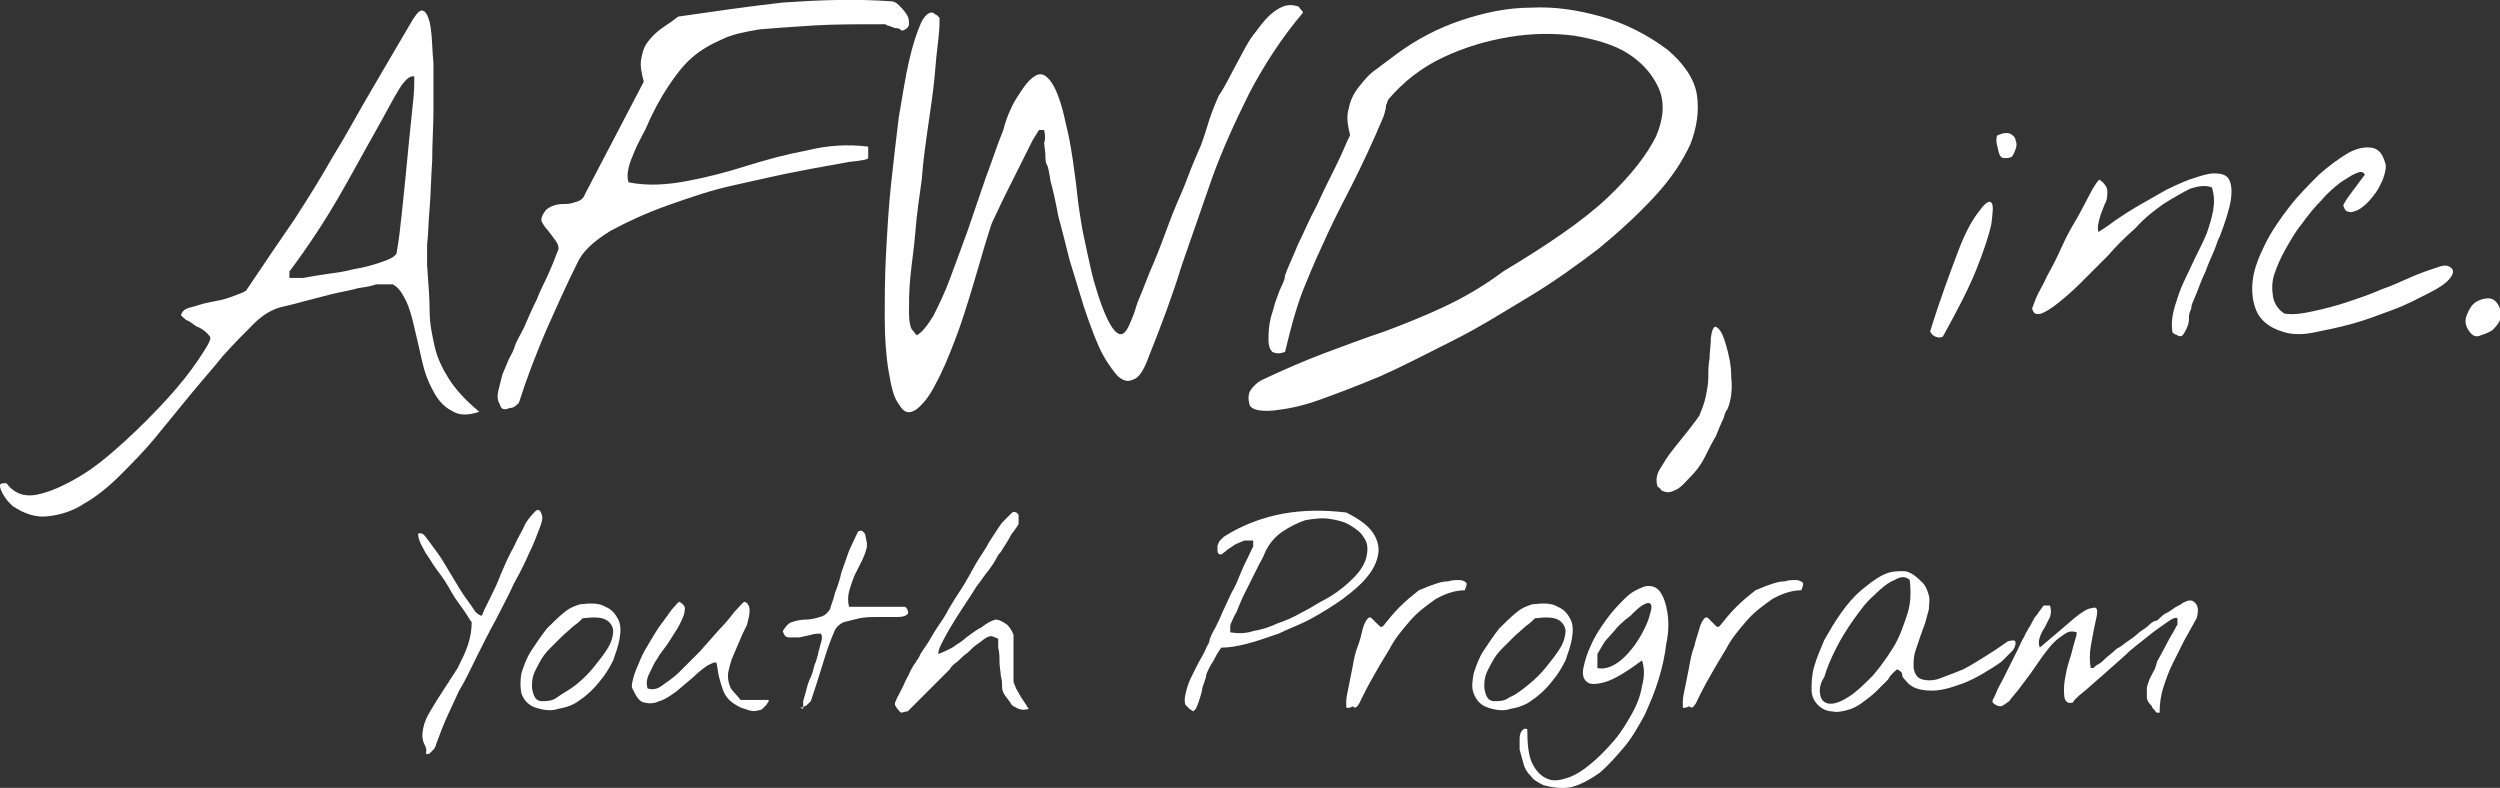 <svg xmlns="http://www.w3.org/2000/svg" viewBox="0 0 196.1 61.8" enable-background="new 0 0 196.1 61.8"><rect x="0" y="0" width="196.1" height="61.8" fill="#333333" stroke="none"/><g fill="#fff"><path d="M1 39.7l-.4-.4s-.3-.4-.4-.6-.2-.4-.2-.6c0-.2.2-.2.5-.2.6.8 1.4 1.1 2.4.9 1-.2 2.1-.7 3.3-1.4 1.2-.7 2.4-1.7 3.6-2.8 1.2-1.1 2.3-2.2 3.3-3.3 1-1.1 1.8-2.1 2.4-3 .6-.9 1-1.5 1-1.8 0-.1-.1-.2-.3-.4-.2-.2-.5-.4-.8-.5-.3-.2-.5-.4-.8-.5-.2-.2-.4-.3-.4-.4.1-.3.3-.5.8-.6.4-.1.9-.3 1.5-.4.5-.1 1.1-.2 1.6-.4s.9-.3 1.2-.5c1.4-2.1 2.7-4 3.8-5.6 1.1-1.7 2.1-3.3 3-4.9 1-1.6 1.9-3.3 2.9-5 1-1.7 2.1-3.6 3.4-5.8.4-.6.6-.8.9-.6.2.2.4.6.5 1.4.1.7.1 1.6.2 2.7v3.6c0 1.3-.1 2.6-.1 4-.1 1.4-.1 2.6-.2 3.7s-.1 2.1-.2 2.9v1.6c.1 1.4.2 2.6.2 3.6s.2 1.9.4 2.8.6 1.7 1.1 2.5c.5.8 1.3 1.7 2.4 2.6-.9.3-1.6.3-2.2-.1-.6-.3-1.1-.9-1.4-1.5-.4-.7-.7-1.5-.9-2.4-.2-.9-.4-1.8-.6-2.6-.2-.9-.4-1.6-.7-2.2-.3-.6-.6-1-1-1.2h-1.3c-.2.1-.7.2-1.4.3-.7.2-1.4.3-2.2.5l-2.3.6c-.7.2-1.2.3-1.6.4-.7.2-1.4.6-2.1 1.3s-1.5 1.5-2.4 2.5c-.8 1-1.7 2-2.6 3.1l-2.7 3.3c-.9 1.1-1.9 2.1-2.8 3-.9.9-1.9 1.7-2.8 2.2-.9.6-1.9.9-2.9 1-.9.1-1.8-.2-2.7-.8zm21.9-17.9h.9c.5-.1 1.1-.2 1.8-.3.7-.1 1.5-.2 2.2-.4.7-.1 1.4-.3 2-.5.6-.2 1.1-.4 1.3-.7.2-1.1.3-2.1.4-3 .1-.9.2-1.9.3-2.9.1-1.1.2-2.1.3-3.1.1-1 .2-2 .3-2.9.1-.9.1-1.6.1-2-.3-.1-.7.2-1.2 1s-1.1 2-1.9 3.4c-.8 1.4-1.7 3.1-2.8 5-1.1 1.9-2.4 3.9-3.9 5.9v.5zM39.2 31.7c-.2-.3-.2-.7-.1-1.1l.3-1.2.5-1.2c.2-.4.4-.7.5-1.1.1-.3.4-.8.7-1.4.3-.7.6-1.4 1-2.2.3-.8.7-1.5 1-2.2.3-.7.5-1.2.6-1.5.2-.3.1-.6-.1-.9l-.6-.8c-.2-.2-.4-.5-.5-.7-.1-.2 0-.5.3-.9.2-.2.4-.3.7-.4.3-.1.6-.1.9-.1.3 0 .6-.1.9-.2.3-.1.5-.3.6-.6l4.6-8.8c-.2-.7-.3-1.3-.2-1.8.1-.5.2-.9.5-1.3s.6-.7 1-1c.4-.3.9-.6 1.4-1 2.8-.4 5.5-.8 8.2-1.1 2.9-.2 5.6-.3 8.5-.1.2 0 .4.1.6.3.2.2.4.4.6.7s.2.5.2.8c0 .2-.2.4-.5.5 0 0-.1 0-.2-.1s-.3-.1-.4-.1c-.3-.1-.5-.2-.6-.2-.1-.1-.2-.1-.2-.1-2.2 0-4 0-5.6.1-1.6.1-3 .2-4.2.3-1.2.2-2.2.4-3 .8-.9.4-1.6.8-2.3 1.4s-1.3 1.4-1.9 2.3c-.6.9-1.2 2-1.8 3.4-.3.6-.6 1.1-.8 1.6-.2.5-.4.9-.5 1.4-.1.4-.1.8 0 1.1 1.5.3 3 .2 4.6-.1 1.6-.3 3.1-.7 4.7-1.2s3.1-.9 4.7-1.2c1.6-.4 3.2-.5 4.8-.3v.9c0 .1-.5.2-1.5.3-1 .2-2.3.4-3.8.7-1.6.3-3.3.7-5.1 1.1-1.9.4-3.6 1-5.3 1.6-1.7.6-3.2 1.3-4.5 2-1.3.8-2.2 1.6-2.6 2.5-.9 1.8-1.7 3.6-2.5 5.4-.8 1.9-1.5 3.7-2.1 5.6-.2.2-.4.4-.7.4-.5.2-.7.1-.8-.3zM70.5 31.7c-.4-.5-.6-1.4-.8-2.6-.2-1.2-.3-2.6-.3-4.1 0-1.6 0-3.3.1-5.1.1-1.8.2-3.7.4-5.5.2-1.8.4-3.6.6-5.2.3-1.7.5-3.1.8-4.4.3-1.3.6-2.2.9-2.9.3-.7.7-1 1-.9.1.1.1.1.3.2l.2.2c0 .3 0 .9-.1 1.7-.1.8-.2 1.8-.3 3-.1 1.1-.3 2.4-.5 3.8s-.4 2.8-.5 4.2c-.2 1.4-.4 2.8-.5 4.1s-.3 2.5-.4 3.6c-.1 1.1-.1 2-.1 2.7 0 .7.1 1.1.2 1.3l.4.5c.4-.2.8-.7 1.3-1.5.4-.8.9-1.8 1.3-2.9.4-1.1.9-2.4 1.4-3.8l1.4-4.1c.5-1.3.9-2.6 1.4-3.8.3-1.2.8-2.2 1.3-2.9.5-.8.9-1.2 1.3-1.4.4-.2.8 0 1.2.6.4.6.8 1.7 1.1 3.2.4 1.5.7 3.7 1 6.4l.2 1.3c.1.7.3 1.5.5 2.5.2.9.4 1.9.7 2.8.3 1 .6 1.8.9 2.4.3.6.6 1 .9 1.1.3.1.6-.2.9-1 .1-.2.3-.7.5-1.4.3-.7.6-1.5 1-2.5.4-.9.8-1.9 1.2-3 .4-1.1.8-2.1 1.2-3 .4-.9.7-1.8 1-2.5.3-.7.5-1.2.6-1.4.1-.3.3-.8.5-1.5s.5-1.5.9-2.4c.5-.7.9-1.6 1.4-2.5.5-.9.9-1.8 1.5-2.5.5-.7 1-1.3 1.6-1.7.6-.4 1.1-.5 1.7-.3.1 0 .1.1.2.2s.2.2.2.3c-1.7 2-3.1 4.2-4.2 6.3-1.1 2.2-2.1 4.4-2.9 6.6l-2.4 6.9c-.7 2.3-1.6 4.7-2.6 7.2-.4 1.1-.8 1.7-1.3 1.8-.4.2-.9 0-1.3-.5s-.9-1.2-1.3-2.1c-.4-.9-.8-2-1.2-3.2l-1.1-3.6c-.3-1.2-.6-2.4-.9-3.5-.2-1.1-.4-2-.6-2.7-.1-.7-.2-1.2-.3-1.3-.1-.2-.1-.5-.1-.8l-.1-.9c.1-.2.1-.6 0-1h-.4s-.2.3-.5.8l-1 2-1.2 2.4c-.4.8-.7 1.5-1 2.1-.1.3-.3.9-.6 1.9-.3 1-.6 2.1-1 3.4-.4 1.3-.8 2.6-1.3 3.9-.5 1.3-1 2.5-1.5 3.4-.5 1-1 1.6-1.5 2-.6.4-1 .3-1.4-.4zM98 31.7c-.1-.4-.1-.8.1-1.1.2-.3.5-.6.9-.8 1.7-.8 3.3-1.5 4.9-2.1 1.6-.6 3.2-1.2 4.7-1.7 1.6-.6 3.1-1.2 4.6-1.9 1.5-.7 3.1-1.6 4.7-2.8 3.5-2.1 6.3-4 8.2-5.8 1.9-1.8 3.1-3.4 3.8-4.8.6-1.4.7-2.7.2-3.8-.5-1.1-1.3-2-2.4-2.7-1.1-.7-2.5-1.1-4.2-1.4-1.6-.2-3.3-.2-5.1.1-1.8.3-3.5.8-5.2 1.6-1.7.8-3.1 1.9-4.3 3.3 0 .1-.1.1-.1.3-.1.1-.1.3-.1.4l-.1.4-.1.3c-.8 1.9-1.6 3.6-2.3 5-.7 1.4-1.4 2.7-2 4-.6 1.3-1.2 2.6-1.8 4.1-.6 1.4-1.1 3.2-1.6 5.3-.5.2-.8.1-1 0-.2-.2-.3-.5-.3-.9s0-.8.1-1.4.3-1 .4-1.5c.2-.5.3-.9.5-1.3s.3-.7.3-.9c.2-.6.6-1.4 1-2.4.5-1 .9-2 1.5-3.1.5-1.1 1-2.1 1.5-3.1s.8-1.8 1.1-2.4c-.2-.8-.3-1.5-.1-2.1.1-.6.4-1.2.8-1.7s.8-1 1.4-1.4l1.6-1.2c1.5-1.1 3.2-2 5-2.6 1.8-.6 3.6-1 5.5-1 1.9-.1 3.7.2 5.5.7 1.8.5 3.6 1.4 5.2 2.6 1.3 1.1 2.1 2.3 2.3 3.5.2 1.3 0 2.6-.5 3.9-.6 1.3-1.5 2.7-2.8 4.1s-2.7 2.7-4.4 4.1c-1.7 1.3-3.5 2.6-5.5 3.8-2 1.2-3.9 2.4-5.9 3.4-2 1-3.9 2-5.7 2.8-1.9.8-3.5 1.4-4.9 1.9-1.4.5-2.6.7-3.5.8-1.2.1-1.8-.1-1.9-.5zM130 38.1c-.1-.4-.1-.8.2-1.3.3-.5.6-1 1-1.5l1.2-1.5s.7-.9.9-1.2c.2-.5.4-1 .5-1.5.1-.5.2-1 .2-1.5s0-1 .1-1.5c0-.5.1-1 .1-1.6.1-.8.3-1 .5-.8.3.2.5.7.7 1.4.2.7.4 1.5.4 2.5.1.9 0 1.8-.3 2.5-.1.1-.2.3-.3.7-.2.4-.4.9-.6 1.4-.3.5-.6 1.1-.9 1.7-.3.6-.7 1.1-1.1 1.5s-.7.8-1.1 1c-.4.2-.7.3-1.1.1-.1 0-.1-.1-.2-.2s-.2-.1-.2-.2z"/></g><g fill="#fff"><path d="M33.3 58.4c-.2-.4-.2-.8-.1-1.3s.3-.9.6-1.4c.3-.5.6-1 1-1.6s.7-1.1 1.1-1.7c.3-.6.6-1.2.8-1.8.2-.6.3-1.2.3-1.8-.1-.1-.2-.3-.4-.6s-.4-.6-.7-1c-.3-.4-.5-.8-.8-1.3s-.6-.9-.9-1.3-.5-.8-.8-1.2c-.2-.4-.4-.7-.5-1s-.1-.4-.1-.5c0-.1.2-.1.4 0 .2.2.4.5.7.9s.6.8.9 1.3l.9 1.5c.3.5.6 1 .9 1.4s.5.7.7 1c.2.2.4.3.5.3.1-.3.3-.7.6-1.3.3-.6.6-1.2.9-2 .3-.7.6-1.4 1-2.1.3-.7.7-1.3.9-1.8.3-.5.6-.8.8-1s.4-.1.5.3c.1.2 0 .6-.2 1.1-.2.5-.4 1.1-.8 1.9-.3.7-.7 1.5-1.2 2.4-.4.9-.9 1.8-1.4 2.8-.5.9-1 1.9-1.5 2.9s-.9 1.9-1.4 2.7c-.4.9-.8 1.7-1.1 2.4-.3.7-.5 1.3-.7 1.8 0 .1-.1.3-.2.4l-.3.3s-.2.1-.3 0c.1-.3 0-.5-.1-.7zM42 55.5c-.6-.2-.9-.6-1.1-1.1-.1-.5-.1-1 0-1.6.2-.6.4-1.2.8-1.8.4-.6.8-1.2 1.2-1.7.5-.5.9-.9 1.4-1.3s.9-.5 1.2-.6c.9-.1 1.5-.1 2 .2.5.2.8.6 1 1 .2.4.2.9.1 1.5s-.3 1.1-.5 1.7c-.3.6-.6 1.1-1.1 1.7-.4.5-.9 1-1.5 1.4-.5.4-1.1.6-1.7.7-.6.2-1.2.1-1.8-.1zm-.2-1.2c.1.4.3.7.7.7.4 0 .8 0 1.2-.3s1-.6 1.5-1 1-.9 1.4-1.4c.4-.5.8-1 1.1-1.5.3-.5.4-1 .4-1.3s-.2-.7-.6-.9c-.4-.2-1-.2-1.8-.1-.2.2-.4.4-.7.6l-.9.8-1 1c-.3.3-.6.7-.8 1.1-.2.4-.4.7-.5 1.1-.1.5-.1.9 0 1.2zM58.1 55.5c-.4-.2-.7-.4-.9-.6s-.4-.5-.5-.8-.2-.6-.3-1-.1-.7-.2-1.1c-.1-.1-.3 0-.7.2-.3.2-.7.5-1.1.9l-1.3 1.1s-.9.7-1.4.8c-.4.2-.8.2-1.2.1-.4-.1-.6-.5-.9-1.1-.1-.2 0-.5.1-.9s.3-.8.5-1.3.5-1 .8-1.5.6-1 .9-1.4.6-.8.8-1.1c.3-.3.4-.5.6-.6.3.2.5.4.4.7 0 .3-.2.7-.4 1.1-.2.4-.5.8-.8 1.3-.3.5-.7.9-.9 1.3-.3.4-.5.9-.7 1.3-.2.4-.2.8-.1 1.1.3.1.7.1 1.1-.2.4-.3.9-.6 1.4-1.1l1.6-1.6 1.5-1.7c.5-.5.9-1 1.2-1.4.4-.4.6-.7.8-.8.3.1.4.4.4.7 0 .3-.1.7-.2 1.1-.2.4-.4.8-.6 1.3l-.6 1.4s-.3.9-.3 1.3.1.8.3 1.1l.7.8h2.1c.1 0 .1 0 .1.1l-.2.3-.3.3c-.1.1-.2.1-.2.1-.4.1-.6.1-.9 0l-.6-.2zM63 55.5v-.4c0-.2.1-.4.2-.8s.2-.8.4-1.2.2-.8.4-1.2c.1-.4.2-.6.2-.8.1-.2.1-.4.2-.7.1-.3.1-.5 0-.7-.2 0-.5 0-.8.1l-.9.2h-.8c-.3 0-.4-.2-.5-.5.2-.3.4-.6.7-.7.3-.1.7-.2 1.1-.2.4 0 .8-.1 1.1-.2.4-.1.6-.3.8-.6.1-.4.3-.8.4-1.3.2-.5.4-1.1.5-1.6l.6-1.7.7-1.5c.2-.1.3-.1.4 0 .1.1.2.2.2.4l.1.5v.3c-.1.4-.2.7-.4 1.1l-.6 1.2s-.3.8-.4 1.2-.1.8 0 1.2h4.4l.1.1c.1.1.1.2.1.2.1.2 0 .3-.2.4-.2.1-.5.1-.9.1h-1.3c-.5 0-.9 0-1.4.1l-1.2.3c-.3.1-.6.4-.7.6-.4.9-.7 1.8-1 2.8s-.6 1.9-.9 2.8l-.2.2c-.1.1-.2.2-.3.2-.1.1-.2.1-.3.1s.3.2.2 0zM70.2 55.3v-.2c.1-.1.1-.3.3-.6l.4-.8c.1-.3.3-.6.4-.8.1-.3.2-.4.3-.6 0 0 .1-.2.2-.3.1-.2.3-.4.4-.7l.6-.9.6-1 .6-.9c.2-.3.3-.5.4-.7.3-.5.6-1 1-1.6.4-.6.7-1.2 1.1-1.9s.8-1.2 1.1-1.8c.4-.6.7-1.1 1-1.5l.8-.8c.2-.1.4 0 .5.2v.7c-.1.2-.2.3-.4.6-.2.2-.3.5-.5.8l-.5.8c-.2.2-.3.4-.4.6-.1.2-.3.5-.6.9-.2.2-.5.7-.9 1.2-.3.5-.7 1.1-1.1 1.7-.4.6-.7 1.1-1 1.6-.3.5-.5.9-.7 1.3s-.2.6-.2.7c.3-.1.7-.3 1.1-.5.4-.3.8-.5 1.1-.8.4-.3.8-.6 1.2-.8.4-.3.7-.5 1.1-.6.3 0 .6.2.9.4.2.2.4.5.5.8v3.6c0 .2.1.3.2.6l.4.7.4.6c.1.2.2.3.2.3-.3.1-.5.1-.8 0-.2-.1-.5-.2-.6-.4s-.3-.4-.5-.7-.2-.5-.2-.8c0-.1 0-.4-.1-.7 0-.3-.1-.7-.1-1.1 0-.4 0-.7-.1-1.1v-.7l-.5-.2c-.1 0-.2 0-.4.1s-.4.3-.7.5-.5.4-.8.7c-.3.2-.6.5-.8.7-.3.2-.5.4-.6.6l-.3.3-.6.6-.9.9-.9.9-.6.6c-.2 0-.4.1-.5.1s-.4-.4-.5-.6zM93 55.3c-.1-.2-.1-.5 0-.9s.2-.8.4-1.2l.6-1.2s.4-.7.5-.9c0-.1.1-.2.1-.2 0-.1 0-.1.1-.2 0-.1 0-.1.1-.2 0-.1.1-.2.1-.4.1-.2.2-.5.4-.8.2-.4.4-.8.6-1.3l.7-1.5c.3-.5.5-1 .7-1.5.2-.5.4-.9.6-1.3s.3-.7.4-.8v-.5h-.7l-.7.3-.6.4c-.2.2-.4.3-.5.4-.2 0-.3-.1-.3-.3v-.4c.1-.2.1-.3.2-.4l.3-.3c1.4-.9 3-1.5 4.6-1.8 1.6-.3 3.3-.3 5-.1 1 .5 1.7 1 2.1 1.6.4.6.5 1.2.4 1.7-.1.6-.4 1.2-.9 1.8-.5.6-1.1 1.1-1.9 1.7-.7.5-1.5 1-2.4 1.5-.9.5-1.8.8-2.6 1.2-.9.3-1.7.6-2.5.8s-1.4.3-2 .3c-.3.4-.5.8-.6 1-.2.3-.3.5-.4.7-.1.2-.2.4-.2.6l-.2.6c-.1.2-.1.5-.2.8-.1.3-.2.7-.4 1.1l-.2.2-.3-.2-.3-.3zm3.5-5.7c.6.1 1.2.1 1.8-.1.6-.1 1.3-.3 1.9-.6.6-.2 1.3-.5 1.8-.8.6-.3 1.1-.6 1.6-.9 1.2-.6 2-1.3 2.6-1.9s.9-1.2 1-1.7c.1-.5.1-1-.2-1.4-.2-.4-.6-.7-1.1-1s-1-.4-1.6-.5c-.6-.1-1.3 0-1.9.1-.6.2-1.2.5-1.8.9-.6.4-1.1 1-1.4 1.7-.1.3-.3.6-.5 1l-.6 1.2-.6 1.2s-.4.9-.5 1.2c-.2.3-.3.6-.4.8-.1.2-.1.3-.1.3v.5zM105.6 55.5v-.5c0-.3.1-.7.2-1.2l.3-1.5c.1-.6.2-1.1.4-1.6s.3-1 .4-1.4c.1-.4.3-.7.4-.8.1-.1.2-.1.3 0l.3.3.3.3c.1.1.2.1.3 0 .4-.5.8-1 1.3-1.5s1-.9 1.5-1.3l.5-.2c.2-.1.5-.2.8-.3.3-.1.6-.2 1-.2.3-.1.6-.1.9-.1.2 0 .4.1.5.2.1.1 0 .3-.1.6-.8 0-1.6.3-2.3.7-.7.5-1.4 1-2 1.7-.6.7-1.2 1.4-1.6 2.2-.5.8-.9 1.5-1.3 2.2-.4.7-.7 1.3-.9 1.7-.2.5-.4.7-.5.7 0 0-.1 0-.2-.1-.3.2-.4.1-.5.1zM116.7 55.5c-.6-.2-.9-.6-1.1-1.1s-.1-1 0-1.6c.2-.6.4-1.2.8-1.8.4-.6.8-1.2 1.2-1.7.5-.5.9-.9 1.4-1.3.5-.4.9-.5 1.2-.6.9-.1 1.5-.1 2 .2.5.2.8.6 1 1s.2.9.1 1.5-.3 1.1-.5 1.7c-.3.6-.6 1.1-1.1 1.7-.4.5-.9 1-1.5 1.4-.5.4-1.1.6-1.7.7-.6.2-1.2.1-1.8-.1zm-.2-1.2c.1.4.3.7.7.7.4 0 .8 0 1.2-.3.5-.2 1-.6 1.5-1s1-.9 1.4-1.4c.4-.5.8-1 1.1-1.5.3-.5.4-1 .4-1.3s-.2-.7-.6-.9-1-.2-1.8-.1c-.2.2-.4.4-.7.6l-.9.8-1 1c-.3.3-.6.7-.8 1.1-.2.4-.4.7-.5 1.1-.1.5-.1.9 0 1.2zM121.1 61.6c-.4-.2-.8-.4-1-.7-.3-.3-.5-.6-.6-1l-.3-1.1v-.9c0-.3.1-.5.2-.6.1-.1.2-.2.4-.1 0 1.2.1 2.1.4 2.7.3.6.7 1 1.2 1.2.5.2 1 .1 1.6-.1.6-.2 1.2-.6 1.8-1.1.6-.5 1.2-1.1 1.8-1.8.6-.7 1-1.4 1.4-2.1.4-.7.7-1.5.8-2.2.2-.7.2-1.4 0-2-1.2.9-2.2 1.5-2.9 1.7s-1.2.2-1.4 0c-.3-.2-.4-.6-.3-1.1.1-.5.3-1.2.6-1.8.3-.7.7-1.3 1.2-2s1-1.2 1.5-1.7 1-.7 1.5-.9c.5-.1.9 0 1.2.4.3.4.5 1 .6 1.7s.1 1.5-.1 2.4c-.1.9-.3 1.8-.6 2.8-.3 1-.7 1.9-1.1 2.8-.5.9-1 1.8-1.6 2.5s-1.2 1.4-1.9 2c-.7.5-1.4.9-2.1 1.1s-1.5.1-2.3-.1zm4.2-10.3v1.1c.4.1.9 0 1.4-.3.5-.3.9-.7 1.3-1.2s.7-1 1-1.6.4-1 .5-1.4c.1-.4 0-.6-.2-.6s-.6.2-1.1.7c-.2.2-.4.4-.7.6-.3.3-.6.5-.8.8l-.8.9s-.5.8-.6 1zM132 55.5v-.5c0-.3.1-.7.2-1.2l.3-1.5c.1-.6.2-1.1.4-1.6.1-.5.3-1 .4-1.4.1-.4.3-.7.4-.8.1-.1.2-.1.3 0l.3.3.3.3c.1.1.2.1.3 0 .4-.5.8-1 1.3-1.5s1-.9 1.5-1.3l.5-.2c.2-.1.5-.2.8-.3.3-.1.6-.2 1-.2.3-.1.6-.1.9-.1.2 0 .4.1.5.2.1.1 0 .3-.1.6-.8 0-1.6.3-2.3.7-.7.5-1.4 1-2 1.7-.6.7-1.2 1.4-1.6 2.2-.5.8-.9 1.5-1.3 2.2-.4.7-.7 1.3-.9 1.7-.2.5-.4.7-.5.7 0 0-.1 0-.2-.1-.4.2-.5.1-.5.1zM142.6 55.3c-.3-.3-.5-.7-.5-1.2s0-1.1.2-1.8.5-1.4.8-2.1c.4-.7.8-1.4 1.3-2.1.5-.7 1-1.3 1.6-1.8.6-.5 1.1-.9 1.7-1.2.6-.3 1.1-.3 1.6-.3s1 .4 1.5.9c.3.3.4.7.5 1 .1.4 0 .7 0 1.1l-.3 1.1s-.3.8-.4 1.1l-.4 1.2c-.1.4-.1.8-.1 1.2.1.5.3.8.7.9.4.1.9.1 1.4-.1s1.1-.4 1.8-.7c.6-.3 1.2-.7 1.7-1 .5-.3 1.1-.7 1.8-1.2.4-.1.6-.1.6.1 0 .1 0 .3-.2.6l-.9.9c-.4.3-.9.6-1.4.9-.5.3-1.1.6-1.6.8-.6.2-1.1.4-1.7.5-.5.1-1.1.1-1.6 0s-.9-.3-1.2-.7c-.2-.2-.3-.3-.3-.5s-.2-.3-.4-.4c-.2.2-.5.4-.7.8l-.9.9c-.3.3-.7.6-1.1.9-.4.3-.8.5-1.2.6-.4.1-.8.2-1.2.1-.4 0-.8-.2-1.1-.5zm.2-.7c.1.4.4.6.8.6s.9-.2 1.5-.6c.6-.4 1.1-.9 1.8-1.6.6-.7 1.1-1.4 1.6-2.2.5-.8.8-1.7 1.1-2.6.3-.9.3-1.8.2-2.7-.3-.3-.7-.3-1.2 0-.5.2-1 .6-1.6 1.2-.6.5-1.1 1.2-1.6 1.9s-1 1.5-1.4 2.3c-.4.8-.7 1.5-.9 2.2-.4.6-.4 1.1-.3 1.5zM168.4 54.7v-.7c0-.2.1-.4.2-.7l.3-.6c.1-.1.2-.4.3-.8l.6-1.1s.4-.8.6-1.1.3-.6.4-.7v-.5c-.1-.1-.4 0-.8.3s-.9.6-1.5 1.1-1.2.9-1.8 1.5l-1.8 1.6c-.6.5-1 .9-1.5 1.3s-.7.6-.8.8c-.3.1-.5 0-.6-.2-.1-.2-.1-.5-.1-.9s.1-.9.2-1.4c.1-.5.3-1 .4-1.4.1-.4.2-.8.3-1.1.1-.3.1-.5.1-.5-.3-.1-.6-.1-.9.1-.3.2-.6.4-.9.7-.3.3-.6.7-.9 1.1l-.9 1.3-.9 1.2c-.3.4-.6.7-.8 1-.3.2-.5.4-.7.4s-.4-.1-.6-.3v-.2c.1-.1.2-.4.3-.6.1-.3.3-.6.5-1l.6-1.2.6-1.2s.3-.7.5-1c.1-.3.3-.5.3-.6.1-.1.2-.3.3-.5s.2-.4.4-.6c.1-.2.3-.4.5-.7h.5c.1.3.1.6 0 .9l-.4.8c-.2.3-.3.5-.4.8-.1.3-.1.5 0 .8 1.2-1 2.1-1.8 2.7-2.3.6-.5 1.1-.8 1.4-.8.3-.1.4 0 .4.3s-.1.6-.2 1.1c-.1.5-.2 1-.3 1.6-.1.6-.1 1.2 0 1.7h.2c.1-.1.2-.2.4-.3s.4-.3.6-.5l.6-.5s.3-.3.4-.3c.2-.1.4-.3.7-.5.3-.2.6-.4.9-.7.3-.2.6-.4.8-.6.2-.2.4-.3.5-.3.1 0 .2-.1.4-.3s.4-.3.6-.4.4-.3.6-.4c.2-.1.4-.2.5-.3.2-.1.4-.2.6-.2.2 0 .3.1.4.2.1.1.2.3.2.5s0 .4-.1.7l-1 1.8-.9 1.8c-.3.6-.5 1.2-.7 1.8s-.3 1.3-.3 2h-.2c-.1 0-.1-.1-.2-.2s-.2-.2-.2-.3c-.3-.3-.4-.5-.4-.7z"/></g><g fill="#fff"><path d="M151.4 26c.8-2.6 1.6-4.7 2.2-6.3s1.2-2.6 1.7-3.2c.4-.6.8-.8.9-.6.2.2.1.8 0 1.7-.2.9-.6 2.1-1.2 3.6s-1.5 3.2-2.6 5.2c-.2.1-.3.1-.6 0-.2-.1-.3-.2-.4-.4zm5.3-14.4c0-.1-.1-.3-.1-.5 0-.3 0-.4.1-.5.5-.2.8-.2 1-.1.2.1.4.3.4.5.1.2.1.5 0 .7-.1.3-.2.5-.3.6-.2.1-.3.1-.6.1s-.4-.3-.5-.8zM170.4 26c-.1-.7 0-1.3.2-2 .2-.6.4-1.3.7-1.9l.9-1.9c.3-.6.6-1.2.9-1.9.2-.6.4-1.2.5-1.8.1-.6.1-1.2-.1-1.8-.5-.2-1.1-.1-1.7.1-.6.3-1.3.7-2.1 1.2-.7.5-1.5 1.1-2.2 1.9-.8.7-1.5 1.4-2.2 2.2l-2.1 2.1c-.7.7-1.3 1.2-1.8 1.6-.5.4-1 .7-1.3.8-.4.1-.6 0-.7-.4 0 0 .1-.3.3-.8.2-.5.6-1.1.9-1.8.4-.7.8-1.5 1.2-2.4.4-.9.9-1.7 1.3-2.4l1-1.9c.3-.5.5-.8.6-.8.4.3.6.6.6.9 0 .3 0 .7-.2 1-.1.3-.3.7-.4 1.1s-.2.7-.1 1.1c.3-.2.8-.5 1.3-.9.6-.4 1.2-.8 1.9-1.2l2.1-1.2s1.4-.7 2.1-.9c.6-.2 1.2-.4 1.7-.4s.9.1 1.1.4c.2.3.3.8.2 1.6-.1.7-.4 1.7-.9 3-.1.1-.2.5-.4 1s-.5 1.1-.7 1.7c-.3.6-.5 1.2-.7 1.7-.2.5-.4.9-.4 1 0 .1 0 .2-.1.4s-.1.4-.1.7c0 .2-.1.5-.2.7-.1.2-.2.4-.3.5s-.3.1-.4 0c-.3-.1-.4-.2-.4-.3zM179 26c-1-.3-1.7-.9-2-1.6-.3-.7-.4-1.5-.3-2.4.1-.9.5-1.9 1-2.9s1.2-2 1.9-2.9c.7-.9 1.5-1.7 2.3-2.5.8-.7 1.6-1.3 2.3-1.7.7-.4 1.4-.5 1.9-.4.5.1.8.5 1 1.2.1.3 0 .7-.1 1-.1.4-.3.7-.5 1.1-.2.3-.5.7-.8 1-.3.3-.6.5-.8.6-.3.1-.5.2-.7.1-.2 0-.3-.2-.4-.5.2-.4.5-.8.8-1.2l.9-1.2c-.1-.2-.3-.3-.7-.1-.3.1-.7.4-1.2.7-.5.4-1 .8-1.5 1.4-.5.5-1 1.1-1.5 1.8-.5.6-.9 1.3-1.3 2s-.7 1.4-.9 2c-.2.6-.2 1.2-.1 1.8.1.5.4 1 .9 1.3.7.1 1.4 0 2.3-.2.9-.2 1.7-.4 2.6-.7.9-.3 1.8-.6 2.7-1 .9-.3 1.7-.7 2.4-1 .7-.3 1.3-.5 1.9-.7.5-.2.8-.2 1-.1.4.2.4.5.1.9-.3.4-.9.8-1.7 1.2-.8.4-1.7.9-2.8 1.3-1.1.4-2.1.8-3.2 1.1-1.1.3-2.1.5-3.1.7s-1.9.1-2.4-.1zM193.7 26c-.3-.4-.4-.8-.2-1.3s.4-.8.7-1 .7-.3 1-.3c.4 0 .7.3.9.8.1.3.1.6 0 .9-.1.3-.4.6-.6.8-.3.2-.6.3-.9.4-.4.2-.7 0-.9-.3z"/></g></svg>